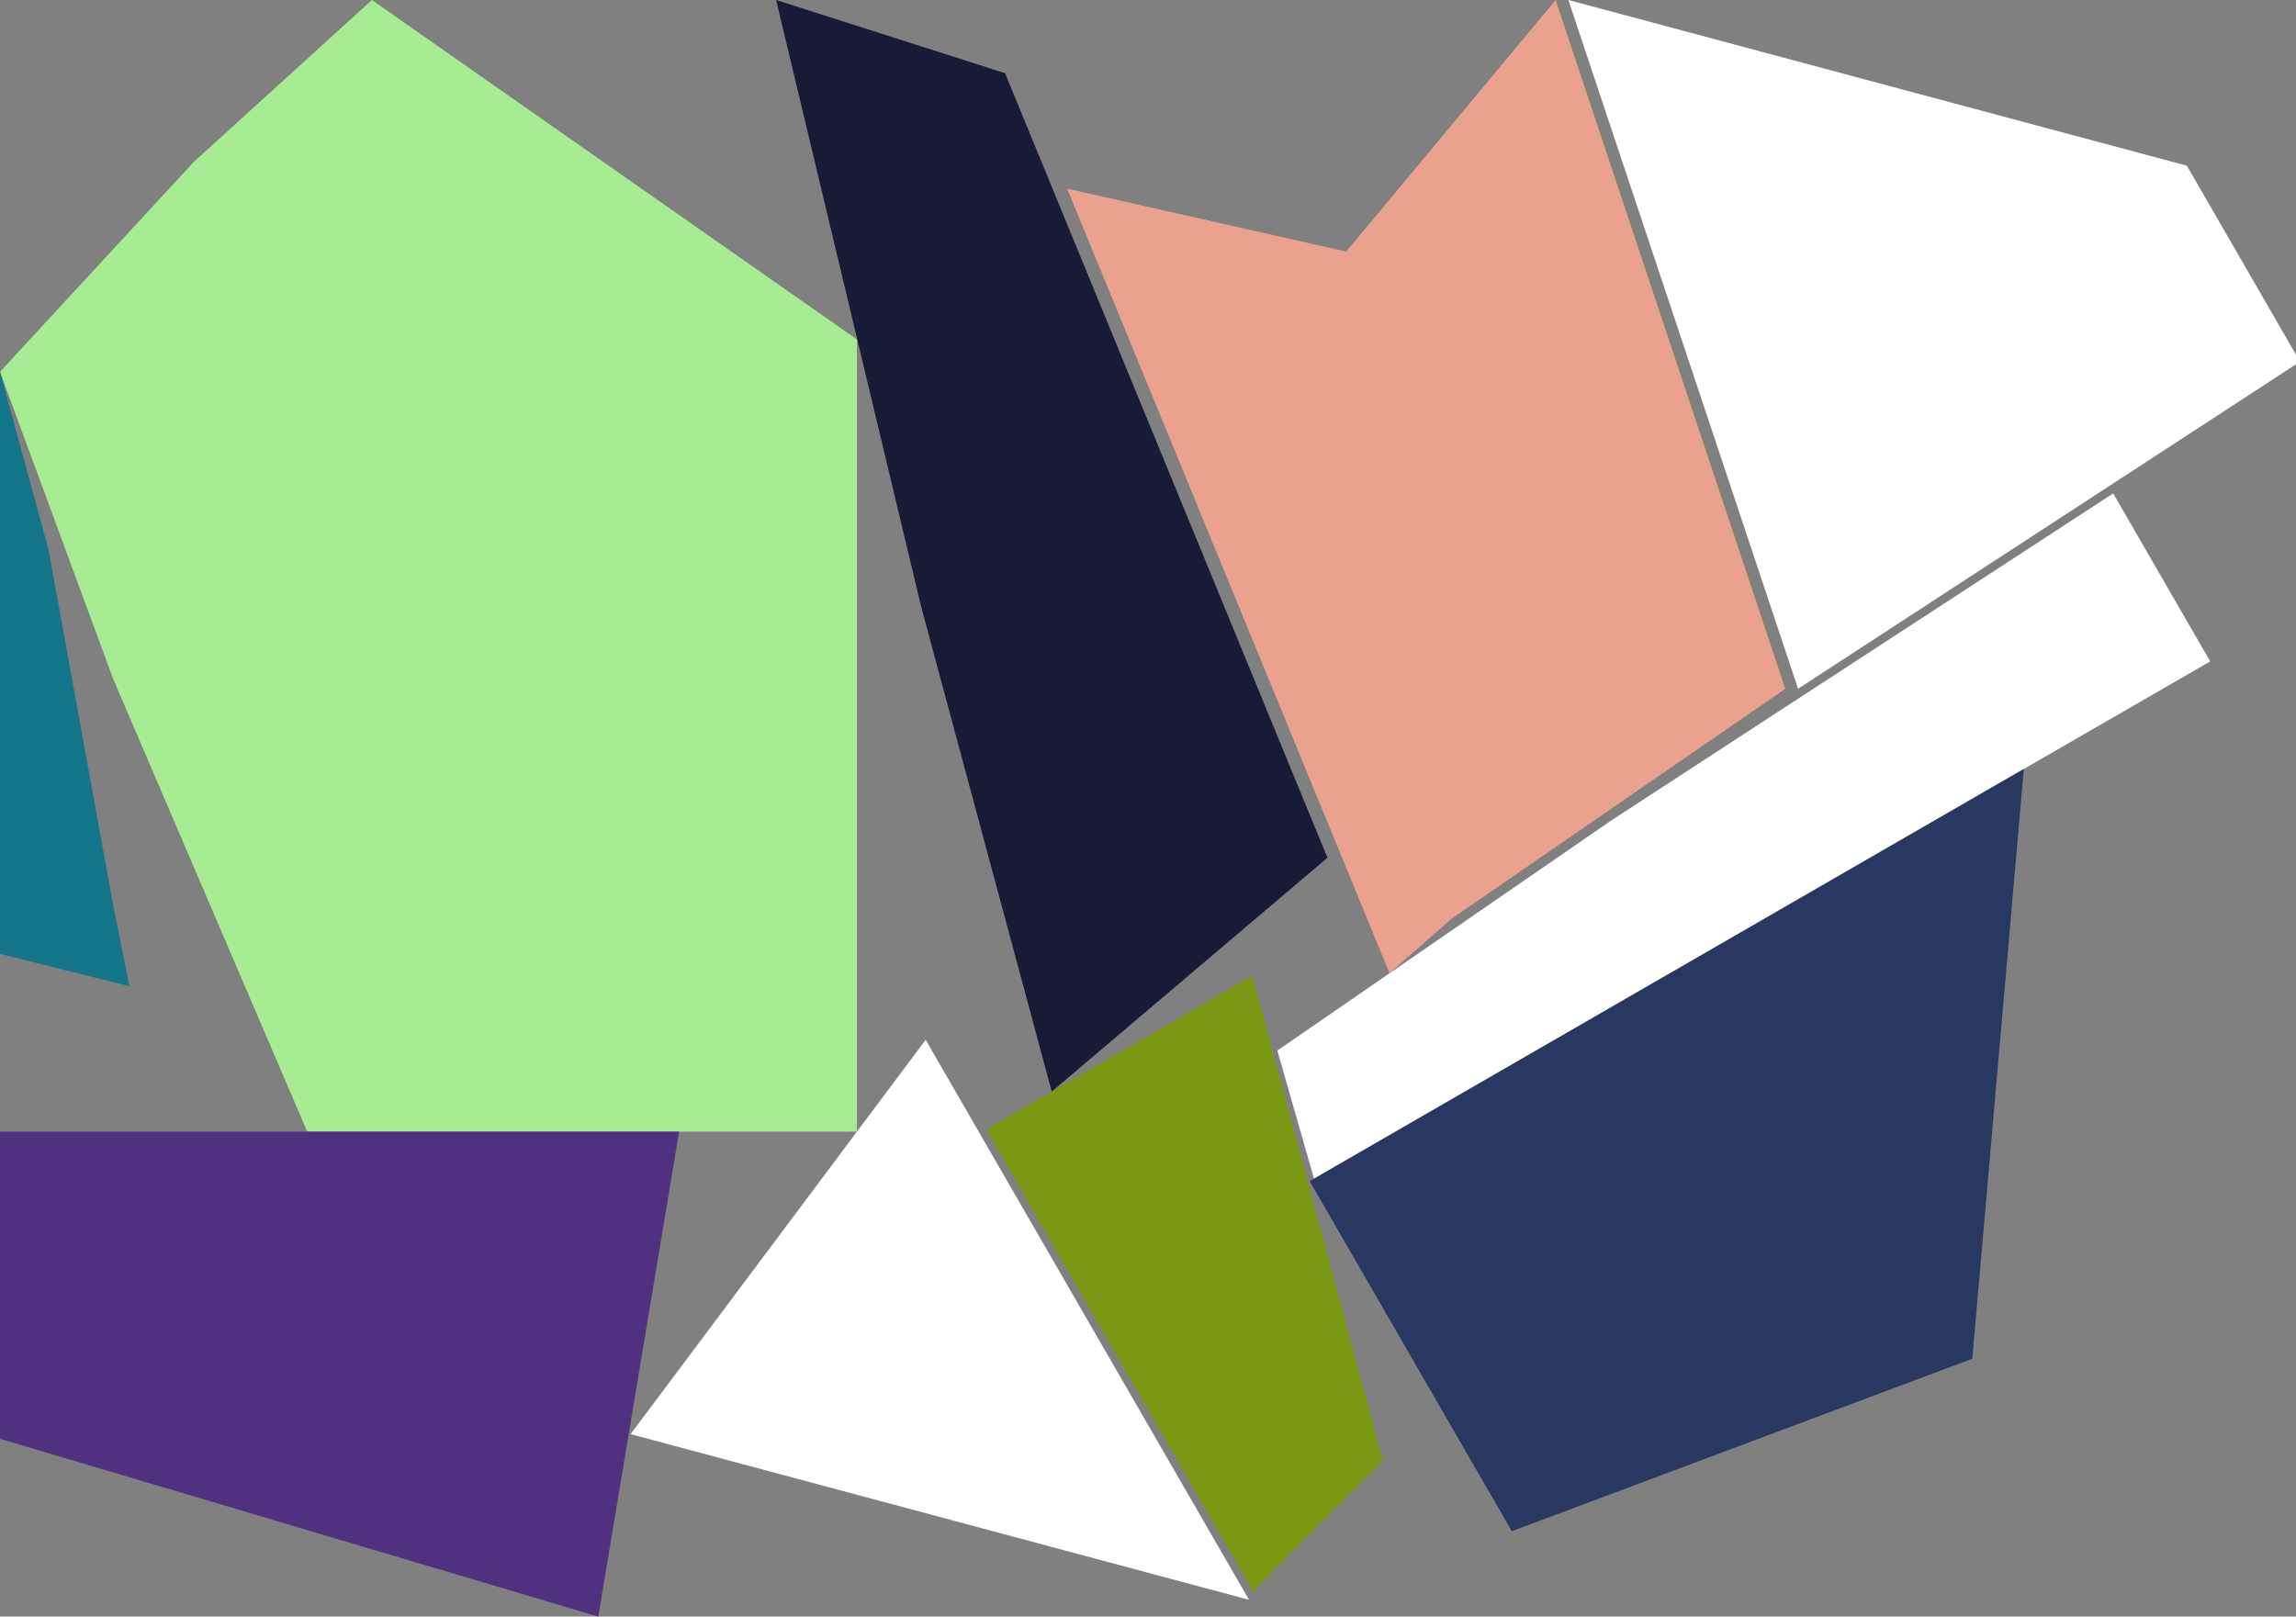 <?xml version="1.0" encoding="UTF-8" standalone="no"?>
<svg    xmlns:dc="http://purl.org/dc/elements/1.1/"   xmlns:cc="http://creativecommons.org/ns#"   xmlns:rdf="http://www.w3.org/1999/02/22-rdf-syntax-ns#"   xmlns:svg="http://www.w3.org/2000/svg"   xmlns="http://www.w3.org/2000/svg"    xmlns:sodipodi="http://sodipodi.sourceforge.net/DTD/sodipodi-0.dtd"   xmlns:inkscape="http://www.inkscape.org/namespaces/inkscape" width="142" height="100">
<rect width="100%" height="100%" fill="#808080" stroke="none"/>
<g>
<path id="path5" style="fill:#A7EC93;fill-rule:evenodd;stroke:#000000;stroke-width:0;stroke-linecap:butt;stroke-linejoin:miter;stroke-miterlimit:4;stroke-dasharray:none;stroke-opacity:1" d="m 23,0 30,21 0,49 -34,0 -12,-28 -7,-19 12,-13 z"/>
<path id="path1" style="fill:#4F3180;fill-rule:evenodd;stroke:#000000;stroke-width:0;stroke-linecap:butt;stroke-linejoin:miter;stroke-miterlimit:4;stroke-dasharray:none;stroke-opacity:1" d="m 0,70 42,0 -5,30 -37,-11 z"/>
<path id="path3" style="fill:#127688;fill-rule:evenodd;stroke:#000000;stroke-width:0;stroke-linecap:butt;stroke-linejoin:miter;stroke-miterlimit:4;stroke-dasharray:none;stroke-opacity:1" d="m 0,23 3,11 4,22 1,5 -8,-2 z"/>
<path id="path507" style="fill:#181B36;fill-rule:evenodd;stroke:#000000;stroke-width:0;stroke-linecap:butt;stroke-linejoin:miter;stroke-miterlimit:4;stroke-dasharray:none;stroke-opacity:1" d="m 65.046,67.524 -8.072,-29.981 -8.974,-37.543 14.16,4.526 19.938,48.533 z"/>
<path id="path509" style="fill:#EAA28E;fill-rule:evenodd;stroke:#000000;stroke-width:0;stroke-linecap:butt;stroke-linejoin:miter;stroke-miterlimit:4;stroke-dasharray:none;stroke-opacity:1" d="m 85.938,60.203 -19.938,-48.533 17.258,3.892 12.954,-15.562 14.206,42.605 -20.651,14.232 z"/>
<path id="path511" style="fill:#FFFFFFC726FFFFFFED;fill-rule:evenodd;stroke:#000000;stroke-width:0;stroke-linecap:butt;stroke-linejoin:miter;stroke-miterlimit:4;stroke-dasharray:none;stroke-opacity:1" d="m 77.249,98.962 -38.249,-10.249 18.249,-24.392 z"/>
<path id="path513" style="fill:#7B9815;fill-rule:evenodd;stroke:#000000;stroke-width:0;stroke-linecap:butt;stroke-linejoin:miter;stroke-miterlimit:4;stroke-dasharray:none;stroke-opacity:1" d="m 77.5,98.438 -16.5,-28.579 16.454,-9.5 8.072,29.981 z"/>
<path id="path515" style="fill:#FFFFFF6575D9;fill-rule:evenodd;stroke:#000000;stroke-width:0;stroke-linecap:butt;stroke-linejoin:miter;stroke-miterlimit:4;stroke-dasharray:none;stroke-opacity:1" d="m 81.268,72.913 -2.268,-7.928 20.651,-14.232 31.043,-20.232 6,10.392 z"/>
<path id="path517" style="fill:#293861;fill-rule:evenodd;stroke:#000000;stroke-width:0;stroke-linecap:butt;stroke-linejoin:miter;stroke-miterlimit:4;stroke-dasharray:none;stroke-opacity:1" d="m 93.5,94.718 -12.5,-21.651 44.167,-25.5 -3.187,36.481 z"/>
<path id="path519" style="fill:#FFFFFFB5843A;fill-rule:evenodd;stroke:#000000;stroke-width:0;stroke-linecap:butt;stroke-linejoin:miter;stroke-miterlimit:4;stroke-dasharray:none;stroke-opacity:1" d="m 111.206,42.605 -14.206,-42.605 38.249,10.249 7,12.124 z"/>
</g>
</svg>